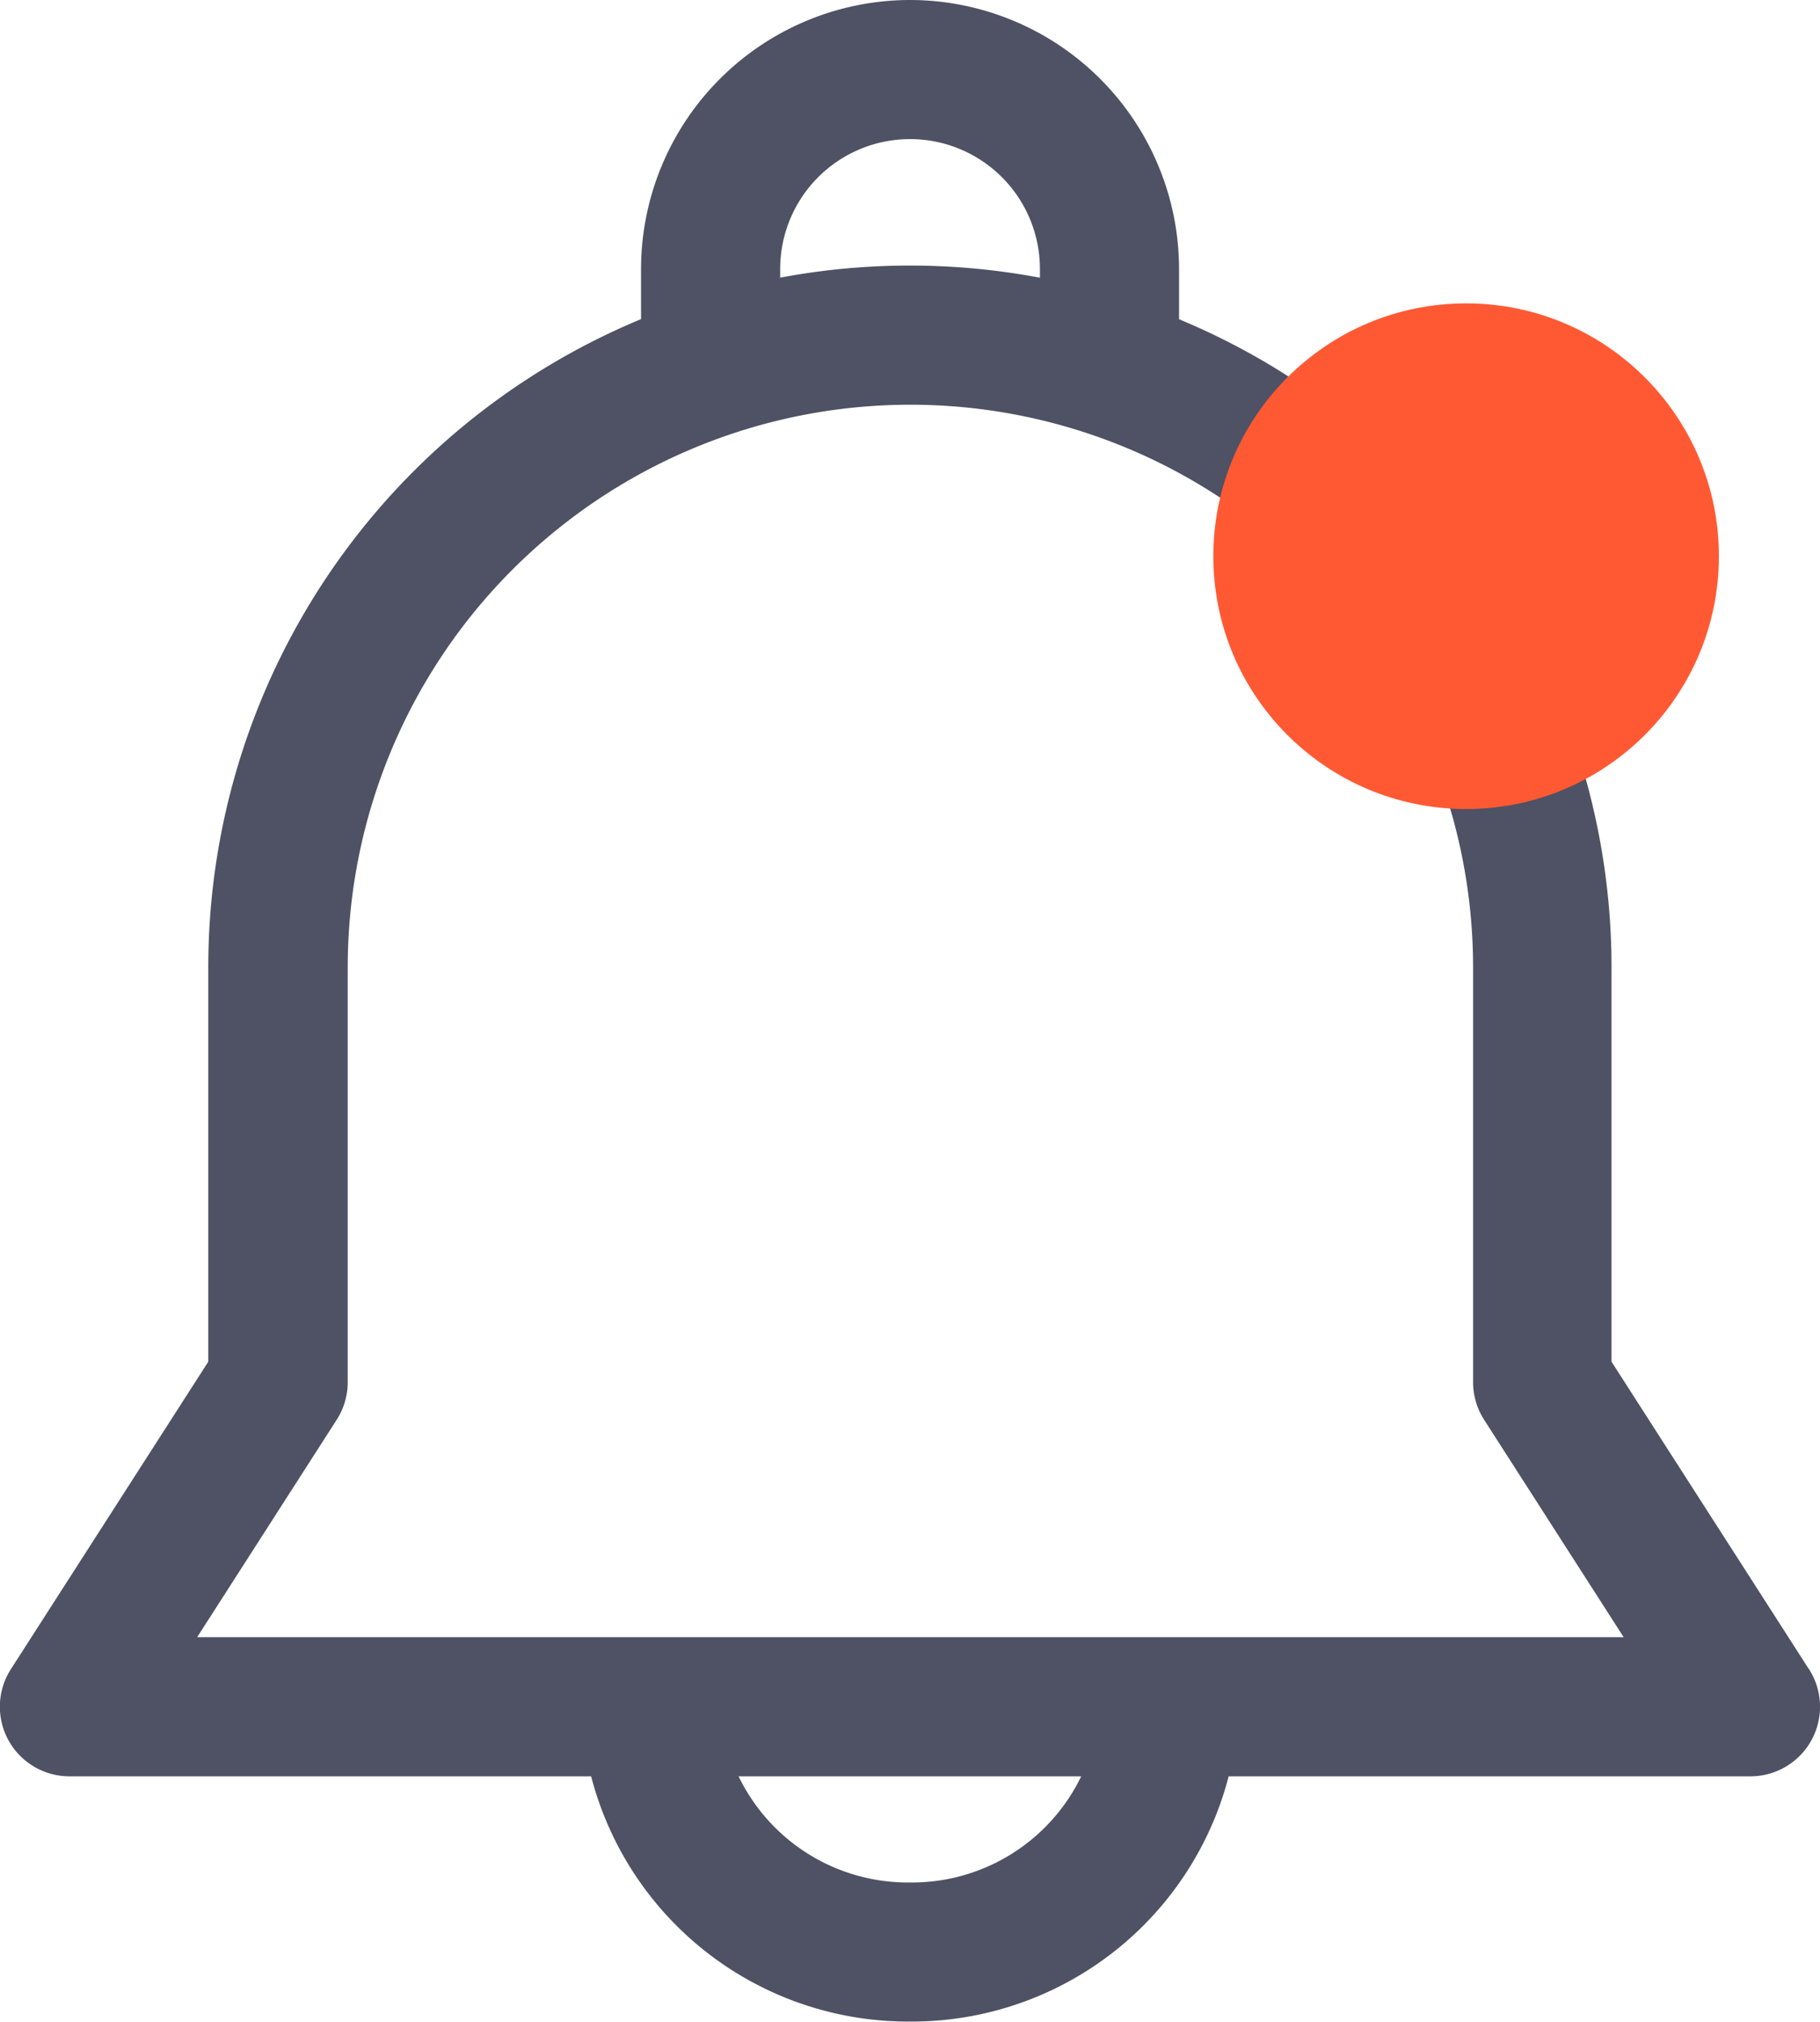 <svg xmlns="http://www.w3.org/2000/svg" width="18" height="19.996" viewBox="0 0 18 19.996">
  <g id="notification" transform="translate(-1388 -40)">
    <g id="bell" transform="translate(1362.75 40)">
      <g id="Group_6355" data-name="Group 6355" transform="translate(31.59)">
        <g id="Group_6354" data-name="Group 6354" transform="translate(0)">
          <path id="Path_6978" data-name="Path 6978" d="M190.55,0a2.663,2.663,0,0,0-2.66,2.66v.8h1.376v-.8a1.284,1.284,0,0,1,2.569,0v.8h1.376v-.8A2.663,2.663,0,0,0,190.55,0Z" transform="translate(-187.89)" fill="#4f5164"/>
        </g>
      </g>
      <g id="Group_6357" data-name="Group 6357" transform="translate(30.993 16.762)">
        <g id="Group_6356" data-name="Group 6356" transform="translate(0)">
          <path id="Path_6979" data-name="Path 6979" d="M177.76,429.2a1.86,1.86,0,0,1-1.857,1.858h-.046A1.86,1.86,0,0,1,174,429.2h-1.376a3.237,3.237,0,0,0,3.233,3.233h.046a3.237,3.237,0,0,0,3.233-3.233Z" transform="translate(-172.624 -429.205)" fill="#4f5164"/>
        </g>
      </g>
      <g id="Group_6359" data-name="Group 6359" transform="translate(25.25 2.545)">
        <g id="Group_6358" data-name="Group 6358" transform="translate(0)">
          <path id="Path_6980" data-name="Path 6980" d="M43.14,79.134l-1.952-3.04v-3.9a6.939,6.939,0,1,0-13.878,0v3.9l-1.952,3.04a.688.688,0,0,0,.578,1.06H42.563a.688.688,0,0,0,.578-1.06ZM27.2,78.818l1.38-2.15a.688.688,0,0,0,.109-.372v-4.1a5.565,5.565,0,1,1,11.13,0v4.1a.689.689,0,0,0,.109.372l1.38,2.15Z" transform="translate(-25.25 -65.174)" fill="#4f5164"/>
        </g>
      </g>
    </g>
    <circle id="Ellipse_679" data-name="Ellipse 679" cx="2.5" cy="2.5" r="2.5" transform="translate(1400 43)" fill="#ff5934"/>
  </g>
</svg>
